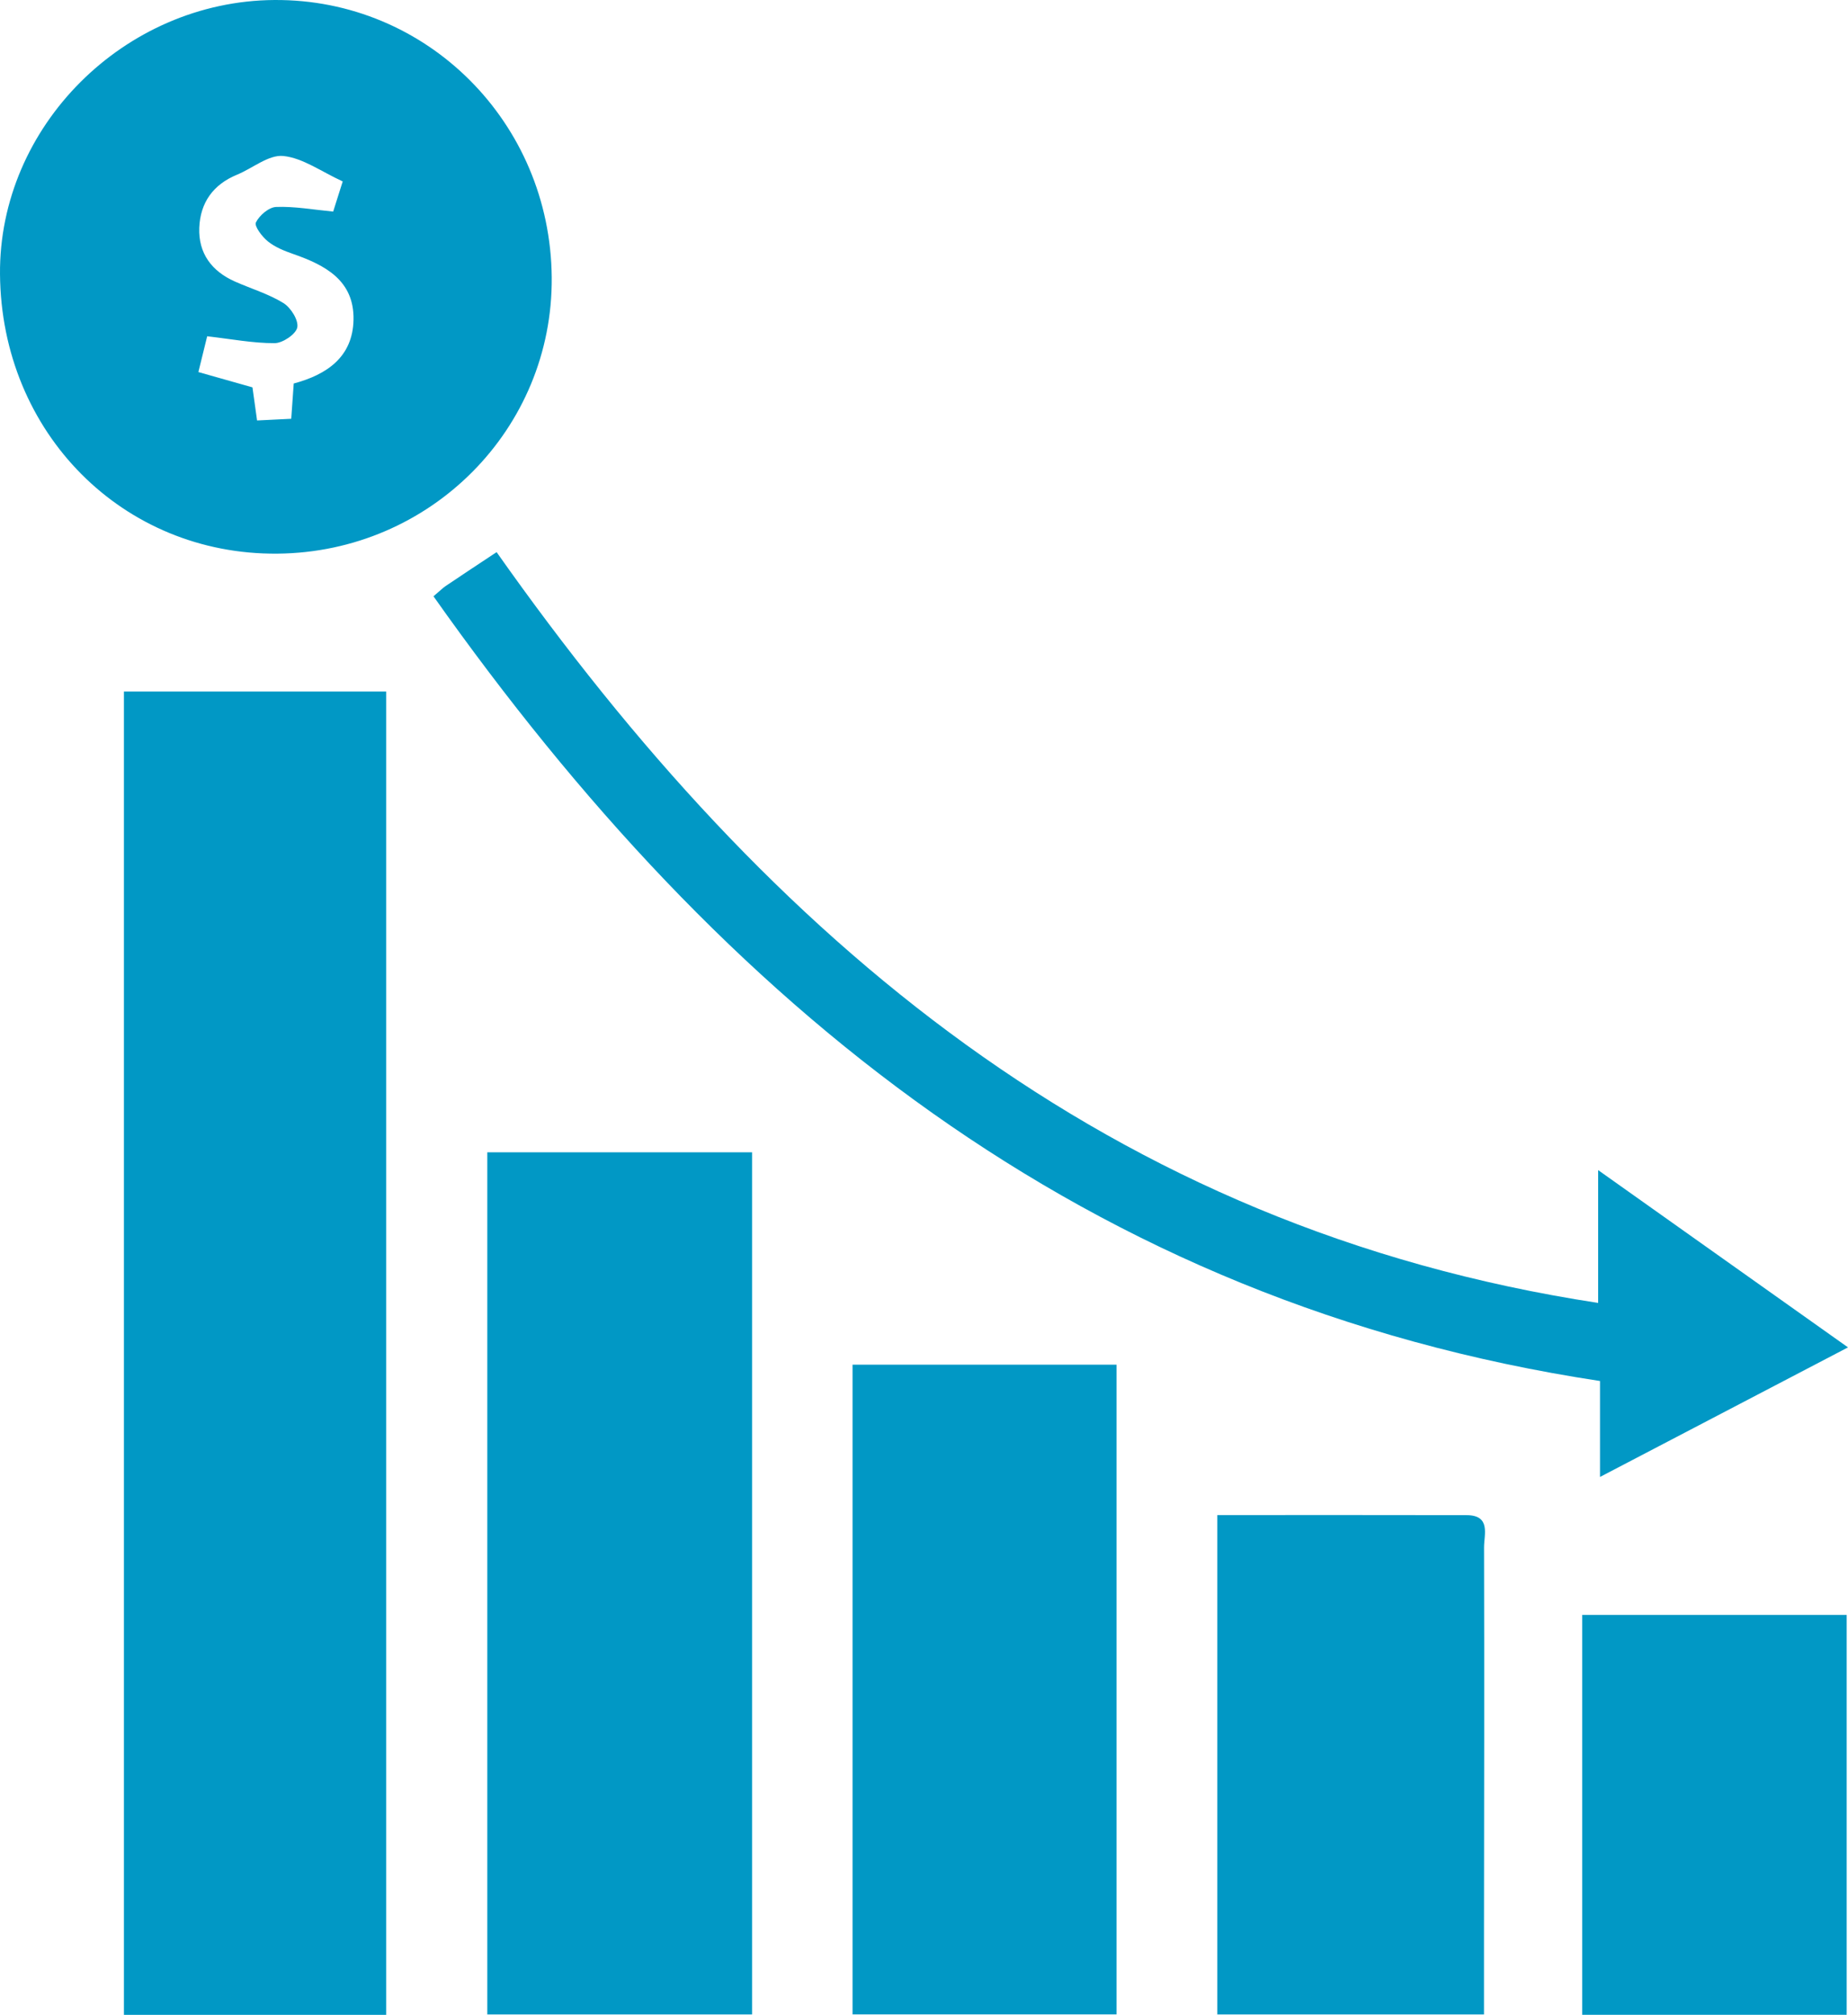 <?xml version="1.0" encoding="UTF-8"?><svg id="uuid-da354e2c-d774-4ae8-9575-e1c3fccb5f22" xmlns="http://www.w3.org/2000/svg" viewBox="0 0 294.078 320.52"><g id="uuid-166f3e34-ceae-4649-9a6d-55f91adc8393"><path d="m61.455,320.52H19.721V110.007h41.734v210.513Z" style="fill:#0198c5;"/><path d="m77.546,320.456v-137.146h42.136v137.146h-42.136Z" style="fill:#0198c5;"/><path d="m87.797,44.119c.204,24.103-19.277,43.728-43.633,43.955C19.541,88.304.209,68.847.001,43.624-.192,20.125,19.771.173,43.648.001c24.285-.175,43.94,19.466,44.149,44.118Zm-47.622,17.5c.262,1.885.482,3.465.734,5.27,2.038-.101,3.765-.187,5.436-.27.157-2.215.273-3.862.397-5.611,5.318-1.421,9.384-4.25,9.513-10.11.138-6.297-4.51-8.728-9.647-10.511-1.4-.486-2.855-1.08-3.987-1.994-.92-.744-2.183-2.425-1.897-3.008.548-1.12,2.06-2.418,3.217-2.462,2.92-.113,5.865.429,9.078.735.528-1.669,1.057-3.34,1.518-4.797-3.412-1.56-6.336-3.728-9.449-4.046-2.331-.238-4.884,1.957-7.375,2.979-3.793,1.556-5.84,4.445-6,8.42-.164,4.075,1.974,6.933,5.678,8.576,2.577,1.143,5.341,1.96,7.714,3.422,1.17.722,2.429,2.732,2.203,3.872-.214,1.077-2.318,2.499-3.596,2.505-3.417.016-6.837-.647-10.742-1.096-.396,1.611-.853,3.468-1.4,5.693,2.975.841,5.646,1.597,8.607,2.434Z" style="fill:#0198c5;"/><path d="m177.681,320.453h-42.012v-103.363h42.012v103.363Z" style="fill:#0198c5;"/><path d="m254.32,207.267v-21.125c13.604,9.649,26.36,18.696,39.758,28.199-13.344,6.969-26.074,13.617-39.464,20.611v-15.262c-81.879-12.41-139.598-59.689-185.634-124.833,1.029-.868,1.486-1.331,2.014-1.686,2.617-1.762,5.252-3.496,8.032-5.339,43.443,61.622,97.383,107.554,175.294,119.436Z" style="fill:#0198c5;"/><path d="m236.151,320.455h-42.442v-79.437c13.424,0,26.548-.02,39.672.012,3.912.009,2.775,3.092,2.78,5.139.056,20.661.008,41.323-.009,61.985-.003,3.967-0,7.935-0,12.301Z" style="fill:#0198c5;"/><path d="m293.87,320.511h-42.09v-63.613h42.09v63.613Z" style="fill:#0198c5;"/></g></svg>